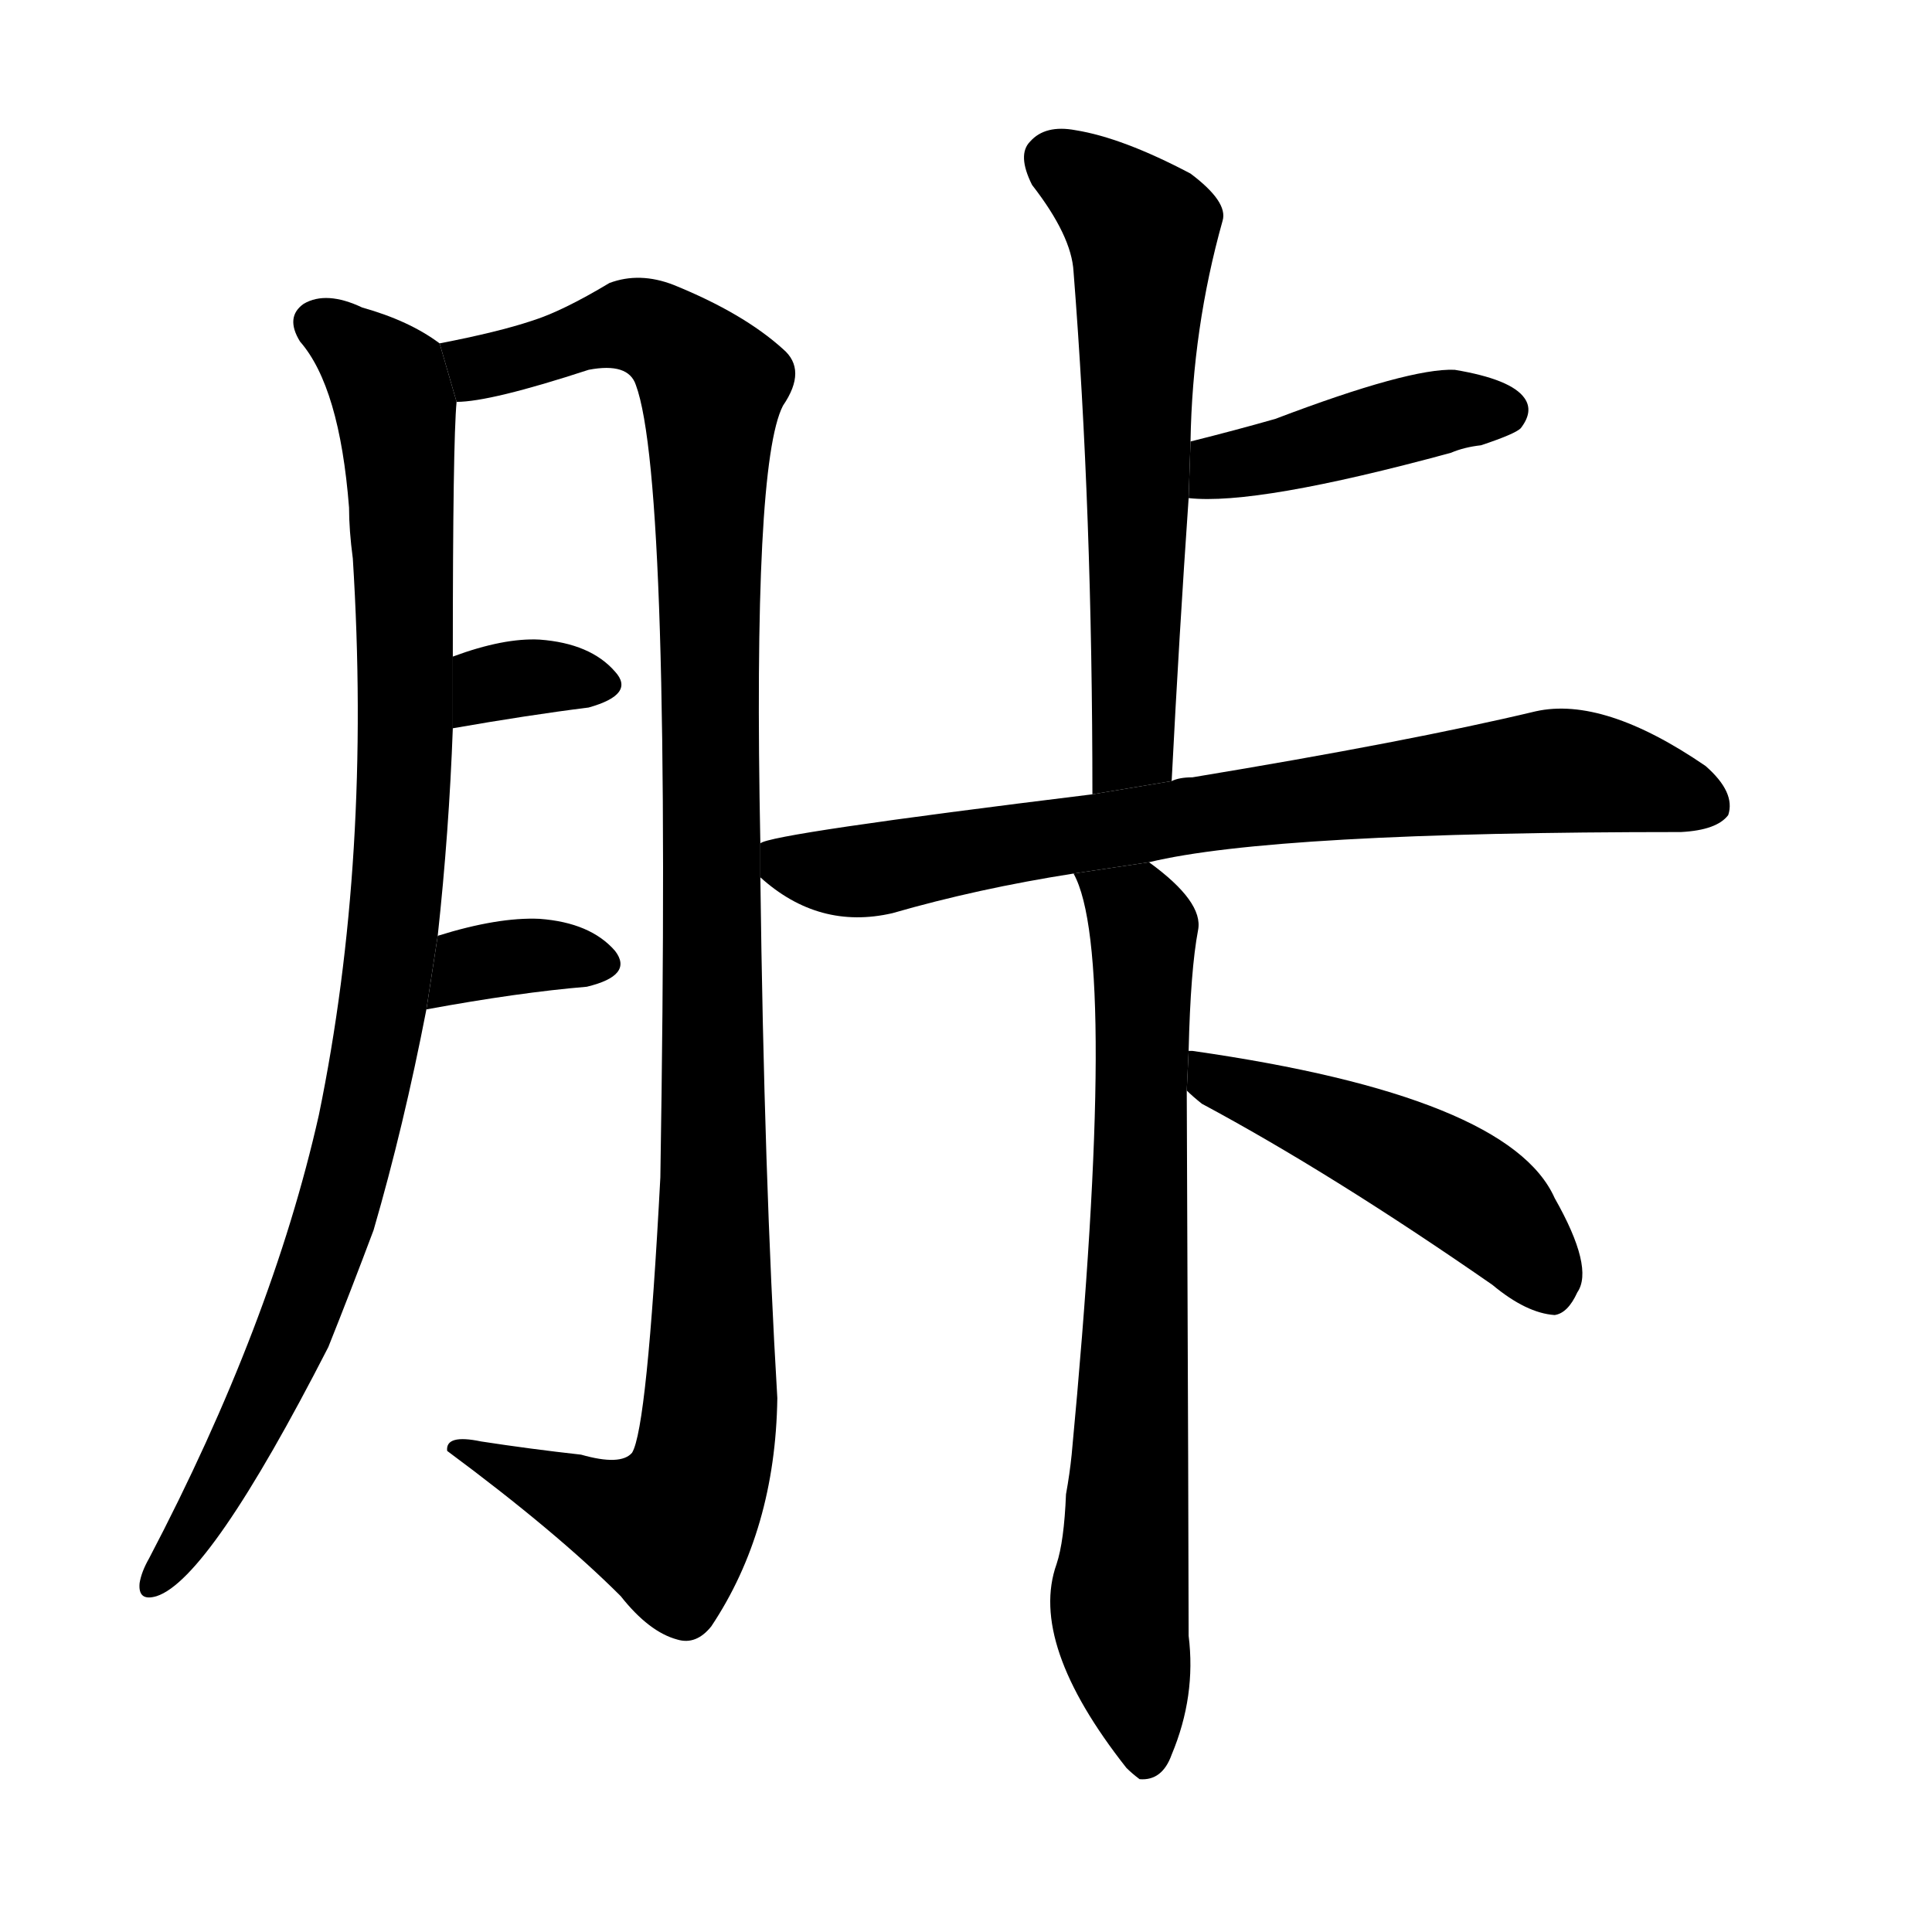 <!-- u80e9_ka3_an_organic_compound -->
<!-- 80E9 -->
<!-- 80000000000 -->
<!-- 80000000000 -->
<svg viewBox="0 0 1024 1024">
  <g transform="scale(1, -1) translate(0, -900)">
    <path d="M 233 718 Q 217 730 192 737 Q 173 746 161 739 Q 151 732 159 719 Q 180 695 185 631 Q 185 619 187 604 Q 197 445 169 309 Q 144 198 79 74 Q 75 67 74 61 Q 73 51 83 54 Q 111 63 174 186 Q 186 216 198 248 Q 214 303 226 365 L 232 404 Q 238 459 240 514 L 240 552 Q 240 666 242 687 L 233 718 Z"></path>
    <path d="M 403 453 Q 399 654 415 685 Q 428 704 415 715 Q 394 734 357 749 Q 339 756 323 750 Q 298 735 282 730 Q 264 724 233 718 L 242 687 Q 260 687 312 704 Q 333 708 337 696 Q 356 645 350 276 Q 343 143 335 130 Q 329 123 308 129 Q 281 132 255 136 Q 236 140 237 131 Q 295 88 329 54 Q 344 35 359 31 Q 369 28 377 38 Q 411 89 412 159 Q 405 276 403 435 L 403 453 Z"></path>
    <path d="M 240 514 Q 280 521 312 525 Q 337 532 326 544 Q 313 559 286 561 Q 267 562 240 552 L 240 514 Z"></path>
    <path d="M 226 365 Q 275 374 311 377 Q 336 383 326 396 Q 313 411 286 413 Q 264 414 232 404 L 226 365 Z"></path>
    <path d="M 621 486 Q 625 564 630 636 L 631 666 Q 632 726 648 783 Q 651 793 631 808 Q 595 827 570 831 Q 554 834 546 825 Q 539 818 547 802 Q 568 775 569 756 Q 579 629 579 479 L 621 486 Z"></path>
    <path d="M 630 636 Q 666 632 769 660 Q 776 663 785 664 Q 803 670 806 673 Q 813 682 808 689 Q 801 699 771 704 Q 747 705 676 678 Q 655 672 631 666 L 630 636 Z"></path>
    <path d="M 609 443 Q 675 459 891 459 Q 910 460 916 468 Q 920 480 904 494 Q 850 531 814 523 Q 747 507 632 488 Q 625 488 621 486 L 579 479 Q 408 458 403 453 L 403 435 Q 434 407 473 416 Q 518 429 569 437 L 609 443 Z"></path>
    <path d="M 630 343 Q 631 386 635 407 Q 638 422 609 443 L 569 437 Q 593 394 568 129 Q 567 119 565 108 Q 564 83 560 71 Q 545 29 597 -37 Q 600 -40 604 -43 Q 616 -44 621 -30 Q 634 1 630 33 Q 630 78 629 322 L 630 343 Z"></path>
    <path d="M 629 322 Q 632 319 637 315 Q 706 278 791 219 Q 809 204 824 203 Q 831 204 836 215 Q 845 228 824 265 Q 800 319 632 343 L 630 343 L 629 322 Z"></path>
  </g>
</svg>
